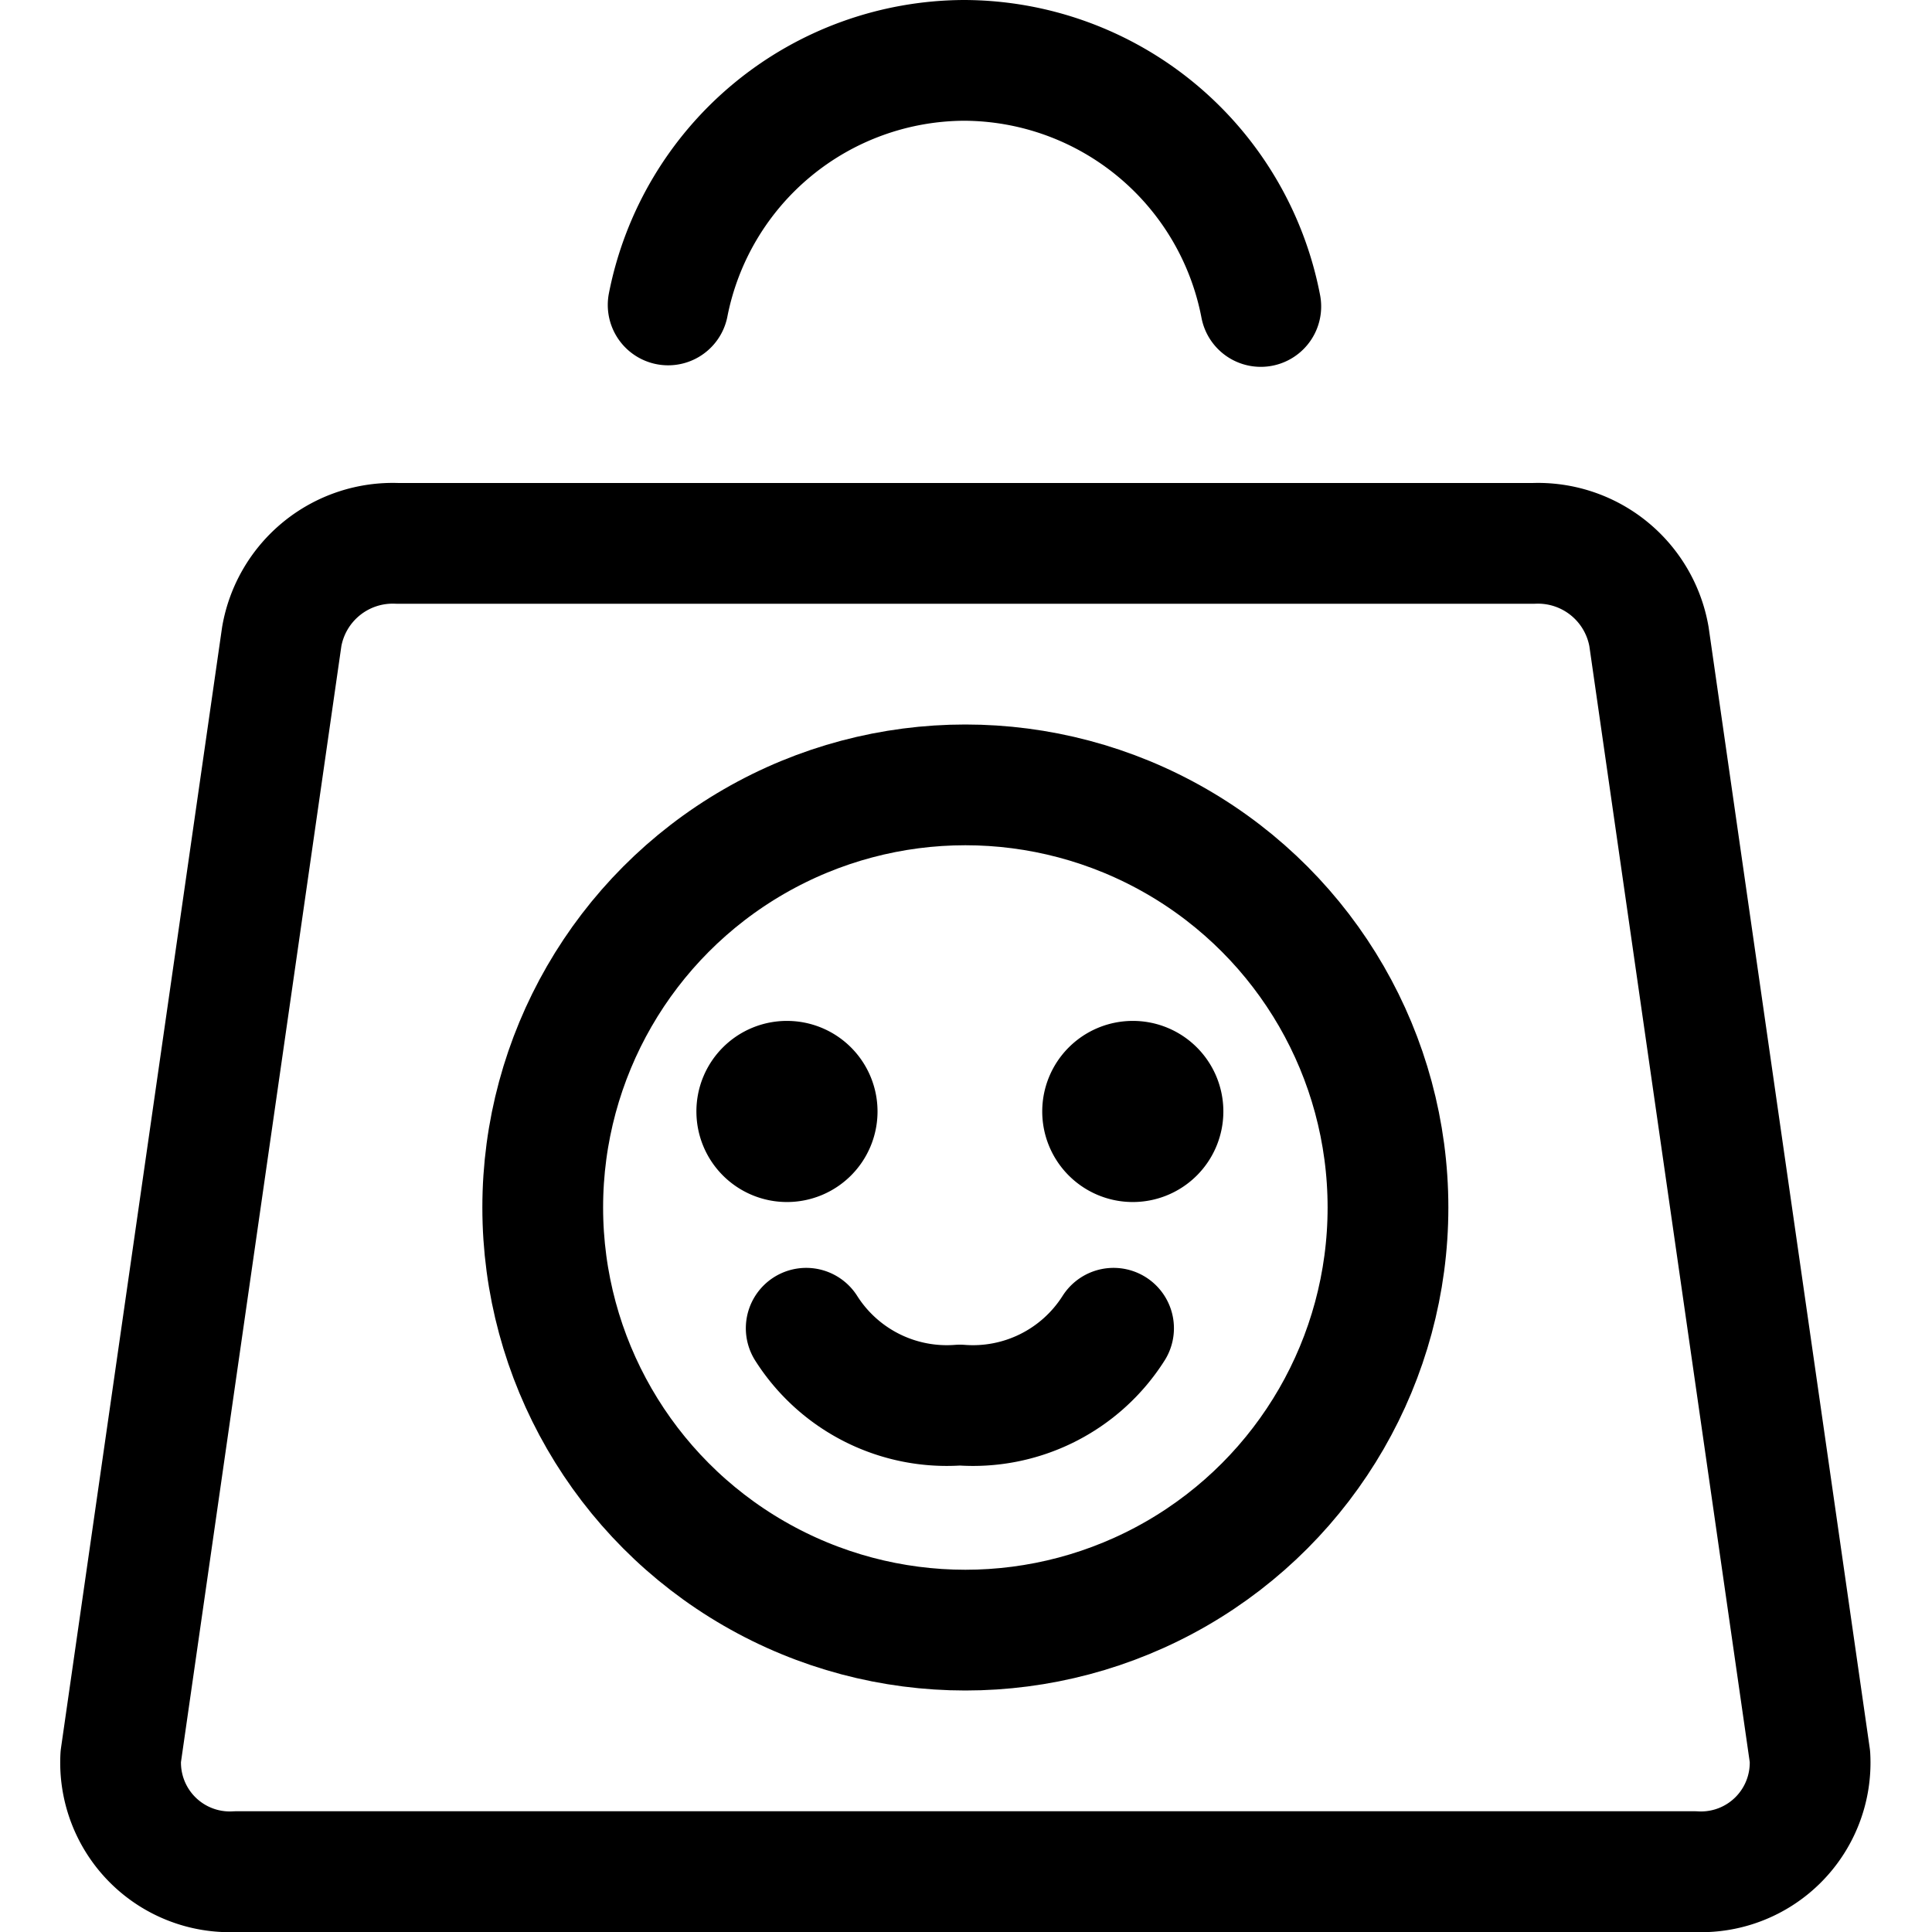 <svg xmlns="http://www.w3.org/2000/svg" width="24" height="24" viewBox="0 0 24 24"><defs><style>.a{fill:none;stroke:#000;stroke-linecap:round;stroke-linejoin:round;stroke-width:1.5px}</style></defs><circle cx="11.992" cy="15" r="5.25" class="a"/><path d="M9.776 13.432a.375.375 0 1 1-.375.375.374.374 0 0 1 .375-.375m4.296 0a.375.375 0 1 0 .375.375.374.374 0 0 0-.375-.375M10.015 16.5a2.068 2.068 0 0 0 1.909.954 2.068 2.068 0 0 0 1.909-.954" class="a"/><path d="M19.049 6.75H4.936A1.4 1.4 0 0 0 3.5 7.907l-2 13.915a1.357 1.357 0 0 0 1.437 1.428h18.111a1.356 1.356 0 0 0 1.436-1.428l-2-13.915a1.4 1.4 0 0 0-1.435-1.157m-3.387-2.943A3.765 3.765 0 0 0 11.976.75 3.763 3.763 0 0 0 8.3 3.788" class="a"/></svg>